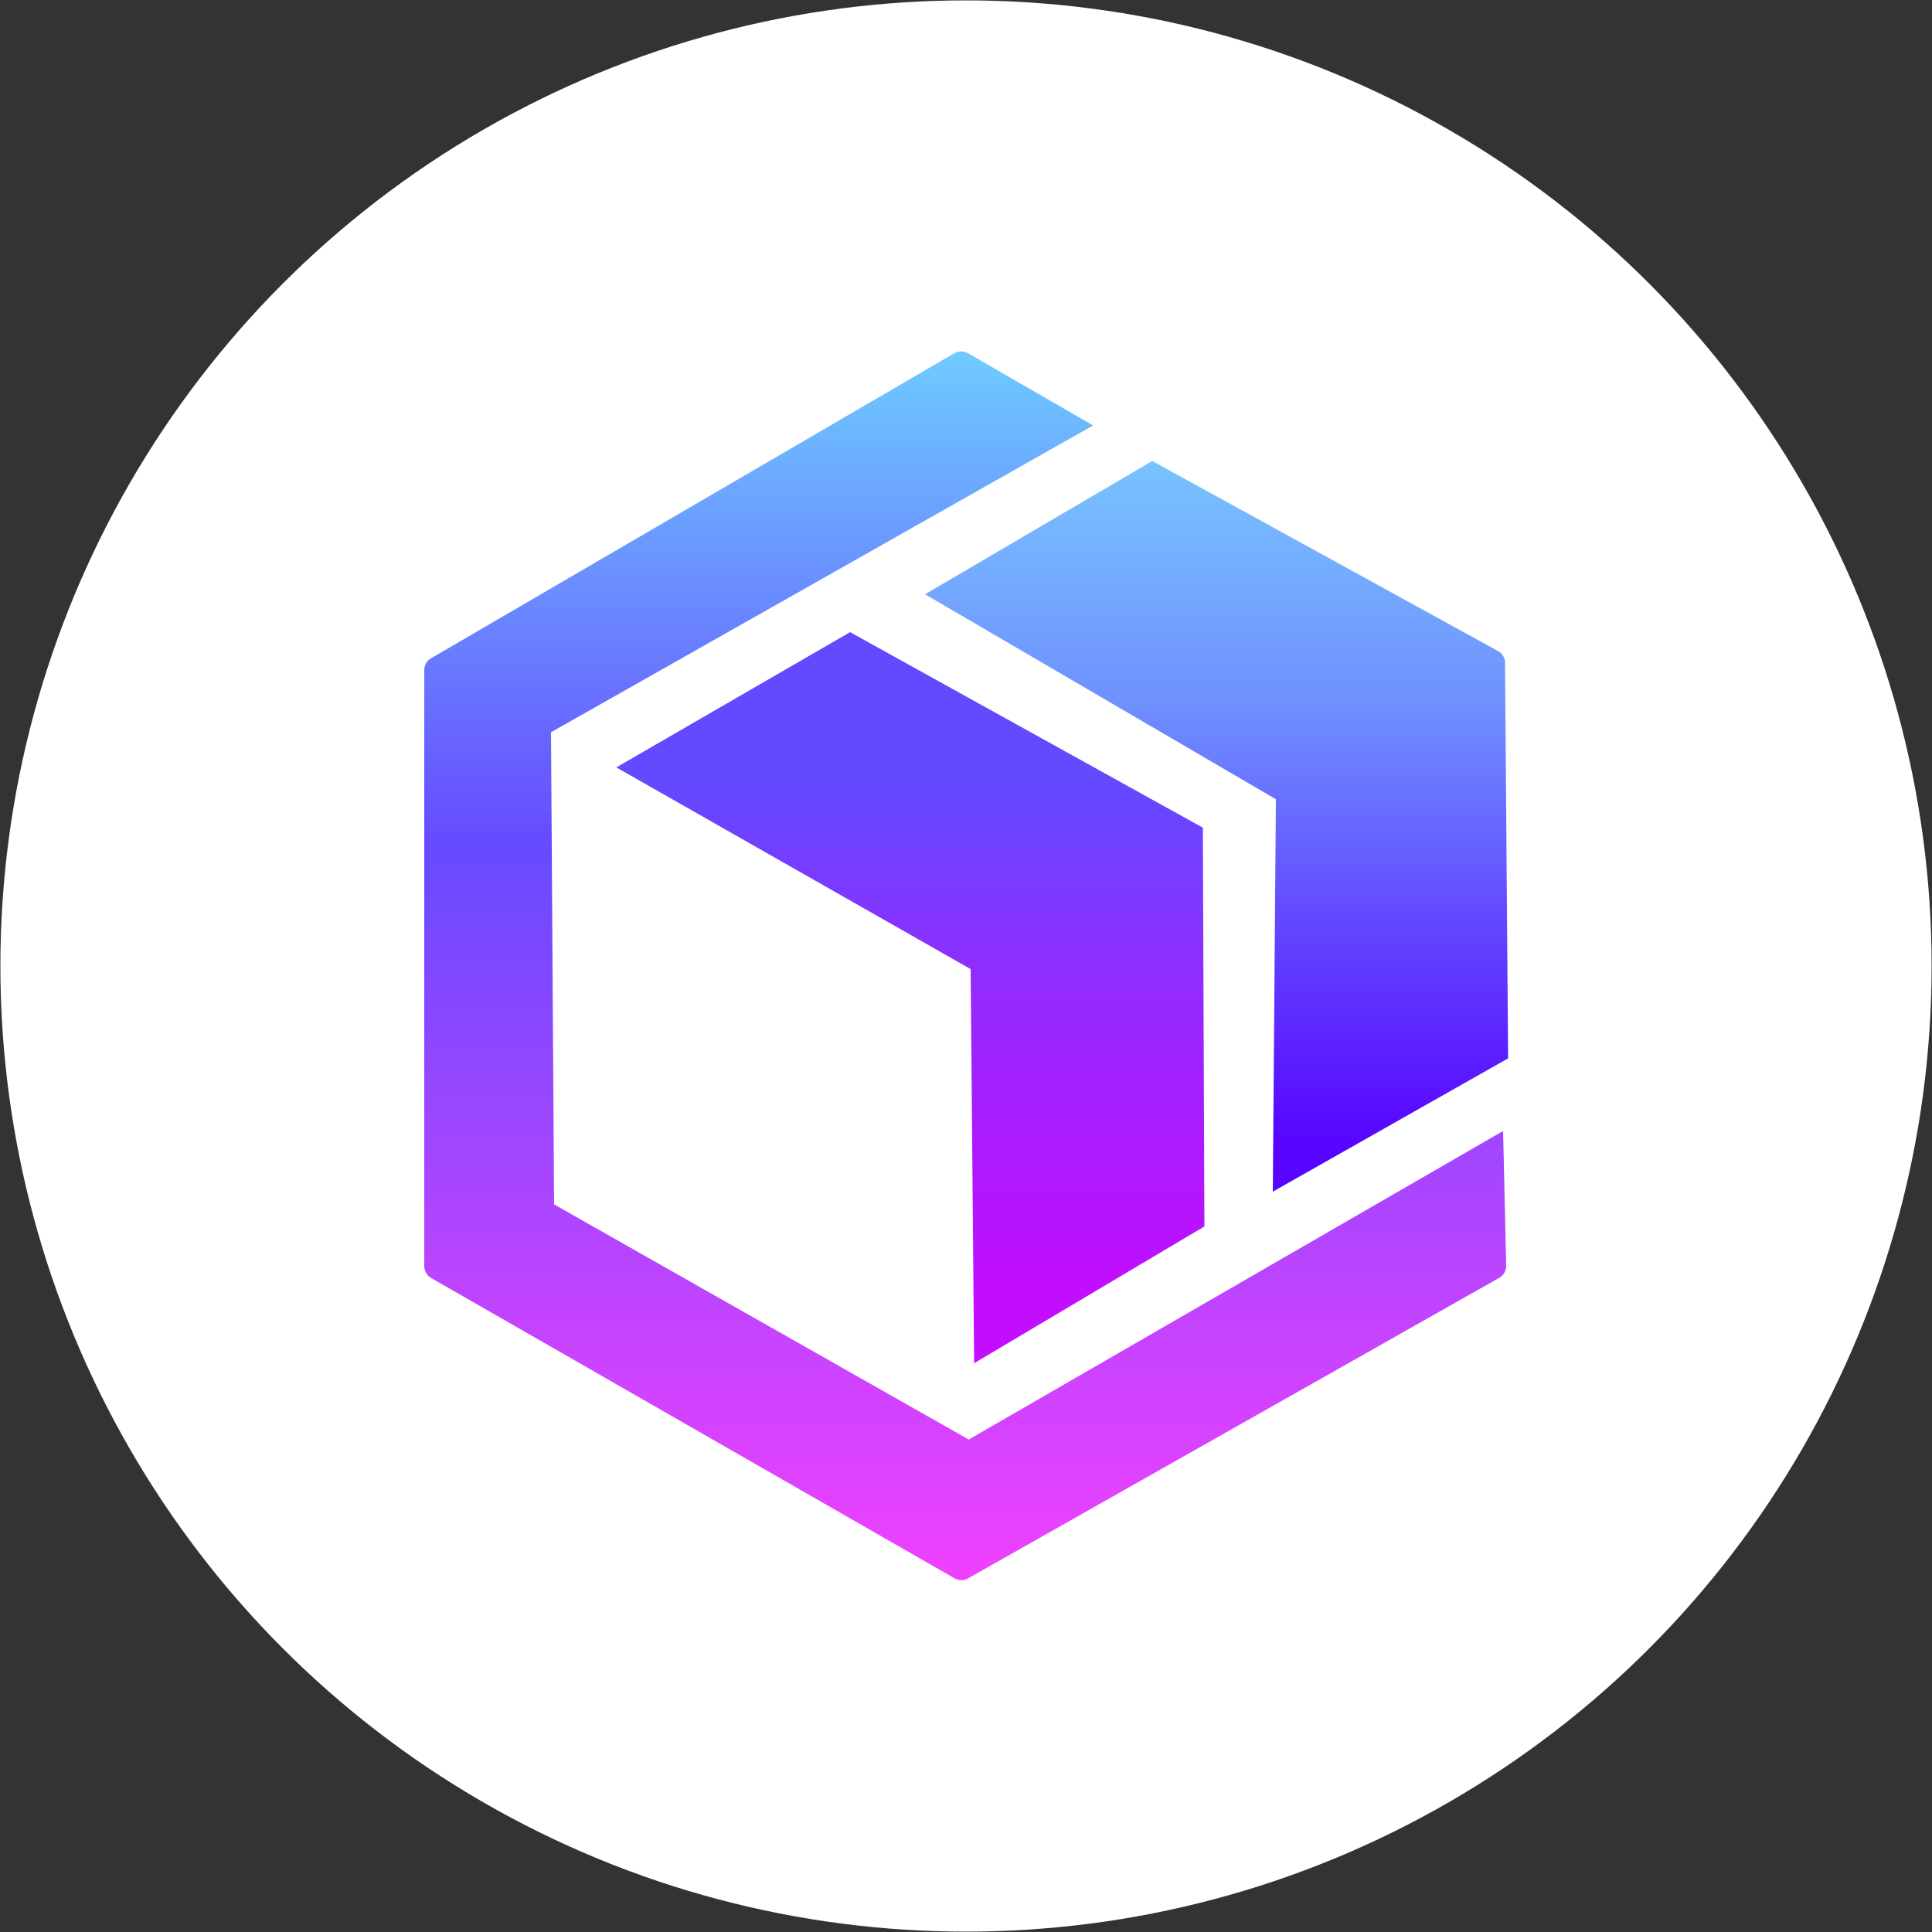 <?xml version="1.0" encoding="UTF-8"?>
<svg id="Layer_1" data-name="Layer 1" xmlns="http://www.w3.org/2000/svg" xmlns:xlink="http://www.w3.org/1999/xlink" version="1.1" viewBox="0 0 500 500">
  <rect x="0" y="0" width="500" height="500" fill="#333333" stroke="none"/>
  <defs>
    <style>
      .cls-1 {
        fill: url(#linear-gradient);
      }

      .cls-1, .cls-2, .cls-3, .cls-4 {
        stroke-width: 0px;
      }

      .cls-2 {
        fill: url(#linear-gradient-2);
      }

      .cls-3 {
        fill: url(#linear-gradient-3);
      }

      .cls-4 {
        fill: #fff;
      }
    </style>
    <linearGradient id="linear-gradient" x1="314.8" y1="106.5" x2="314.8" y2="295.7" gradientUnits="userSpaceOnUse">
      <stop offset="0" stop-color="#7bd0ff"/>
      <stop offset=".1" stop-color="#77beff"/>
      <stop offset=".4" stop-color="#6f90ff"/>
      <stop offset=".7" stop-color="#6247ff"/>
      <stop offset="1" stop-color="#5705ff"/>
    </linearGradient>
    <linearGradient id="linear-gradient-2" x1="235.6" y1="163.6" x2="235.6" y2="352.8" gradientUnits="userSpaceOnUse">
      <stop offset=".2" stop-color="#624aff"/>
      <stop offset=".5" stop-color="#9529fe"/>
      <stop offset=".8" stop-color="#b614fe"/>
      <stop offset=".9" stop-color="#c30dfe"/>
    </linearGradient>
    <linearGradient id="linear-gradient-3" x1="249.8" y1="90.9" x2="249.8" y2="409.1" gradientUnits="userSpaceOnUse">
      <stop offset="0" stop-color="#6ecbff"/>
      <stop offset=".4" stop-color="#664aff"/>
      <stop offset=".8" stop-color="#c643ff"/>
      <stop offset="1" stop-color="#ef41ff"/>
    </linearGradient>
  </defs>
  <circle class="cls-4" cx="250" cy="250" r="249.9"/>
  <g>
    <path class="cls-1" d="M330.2,206.8l-.8,101.6,60.9-34.5-.8-102.4c0-1.3-.7-2.4-1.8-3l-89.5-49.2-58.8,34.5,90.9,53.1Z"/>
    <polygon class="cls-2" points="159.5 198.6 251.2 250.8 252.1 352.8 311.7 317.4 311.3 214.2 220 163.6 159.5 198.6"/>
    <path class="cls-3" d="M250.8,372.6l-107.4-60.9-.8-122.2,140.3-79.4-32.4-18.7c-1.1-.6-2.4-.6-3.5,0l-135.5,79c-1.1.6-1.7,1.8-1.7,3v154.3c0,1.2.7,2.4,1.7,3l135.6,77.8c1.1.6,2.4.6,3.4,0l137.5-77.8c1.1-.6,1.8-1.8,1.8-3.1l-.8-34.9-138.2,79.8Z"/>
  </g>
</svg>